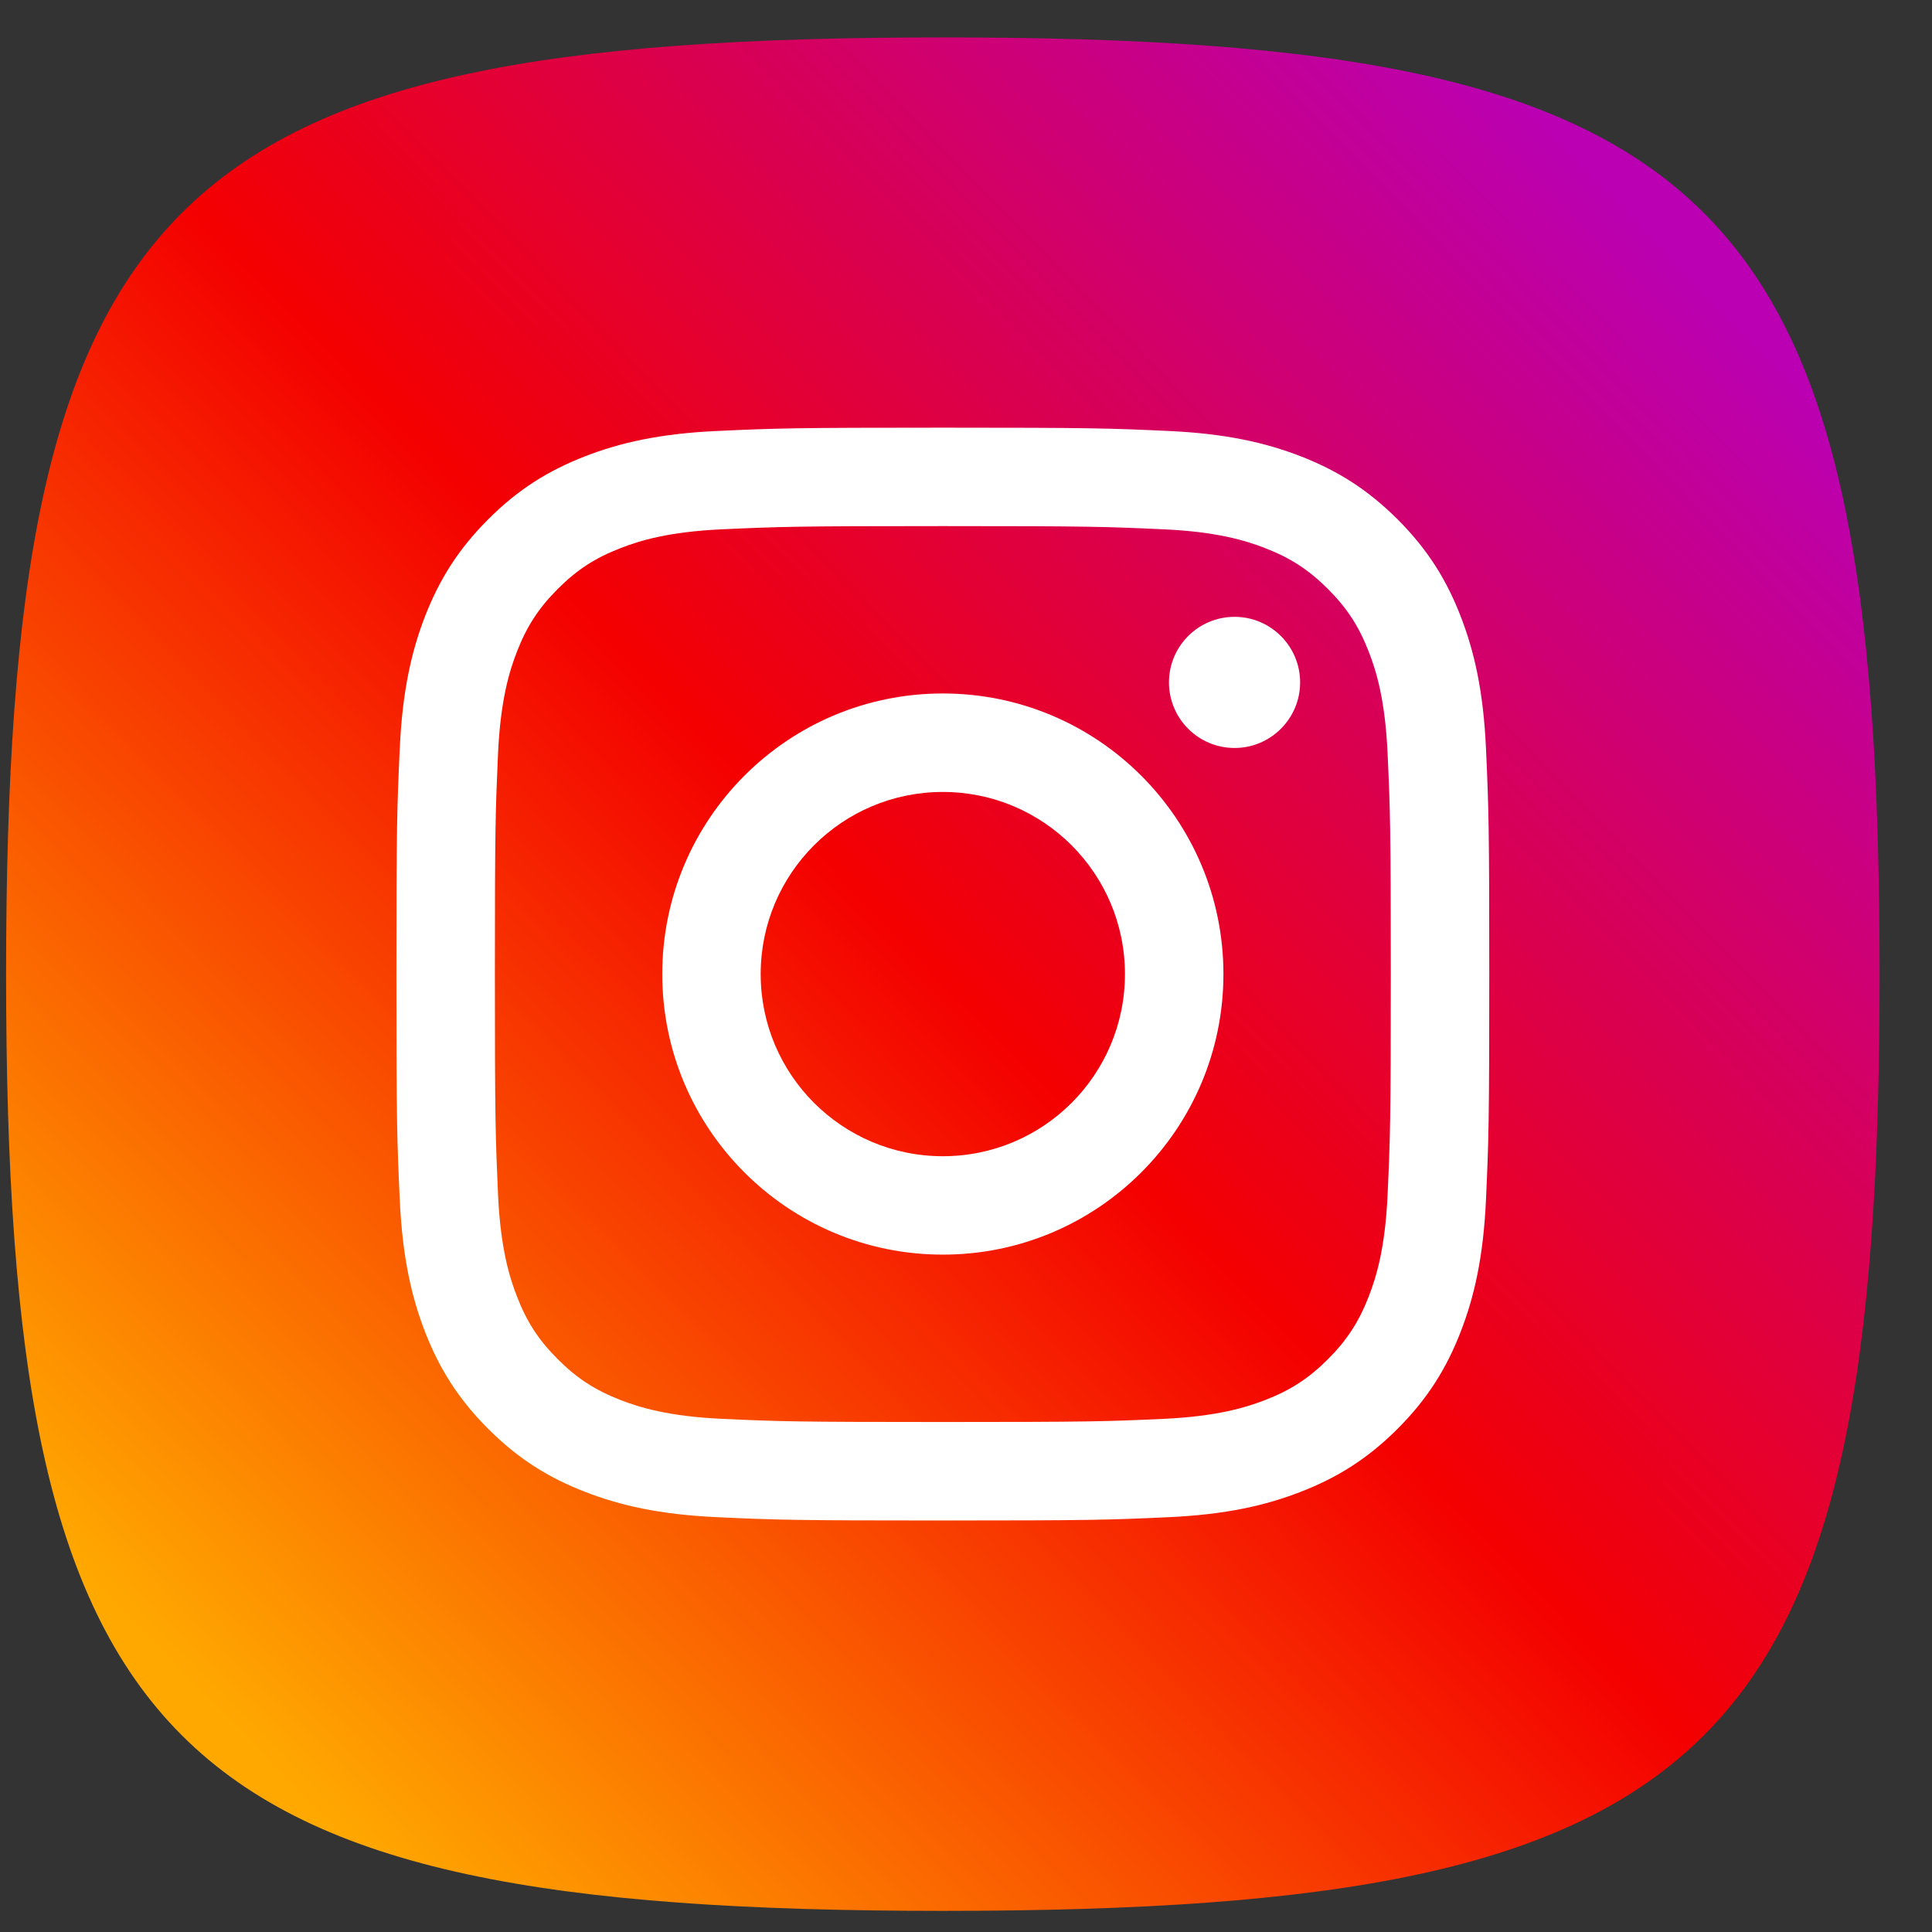 <svg xmlns="http://www.w3.org/2000/svg" width="33" height="33" viewBox="0 0 33 33" fill="none">
  <rect x="0" y="0" width="33" height="33" fill="#333333" stroke="none"/>
  <g clip-path="url(#clip0_1_7187)">
    <path d="M16.105 0.639C29.438 0.639 32.105 3.305 32.105 16.639C32.105 29.972 29.438 32.639 16.105 32.639C2.771 32.639 0.104 29.972 0.104 16.639C0.104 3.305 2.771 0.639 16.105 0.639Z" fill="url(#paint0_linear_1_7187)"/>
    <path fill-rule="evenodd" clip-rule="evenodd" d="M16.104 8.986C18.597 8.986 18.892 8.996 19.876 9.041C20.786 9.082 21.28 9.234 21.609 9.362C22.045 9.531 22.355 9.734 22.682 10.06C23.009 10.387 23.211 10.698 23.38 11.133C23.508 11.462 23.66 11.956 23.701 12.866C23.746 13.85 23.756 14.146 23.756 16.638C23.756 19.13 23.746 19.425 23.701 20.409C23.66 21.319 23.508 21.813 23.38 22.142C23.211 22.578 23.009 22.889 22.682 23.216C22.355 23.543 22.045 23.745 21.609 23.914C21.28 24.041 20.786 24.193 19.876 24.235C18.892 24.28 18.597 24.289 16.104 24.289C13.612 24.289 13.317 24.28 12.333 24.235C11.423 24.193 10.929 24.041 10.6 23.914C10.164 23.744 9.853 23.542 9.527 23.216C9.2 22.889 8.997 22.578 8.829 22.142C8.701 21.813 8.549 21.319 8.507 20.409C8.463 19.425 8.453 19.13 8.453 16.638C8.453 14.146 8.463 13.851 8.507 12.866C8.549 11.956 8.701 11.462 8.829 11.133C8.998 10.698 9.2 10.387 9.527 10.06C9.853 9.733 10.164 9.531 10.6 9.362C10.929 9.234 11.423 9.082 12.333 9.041C13.317 8.996 13.612 8.986 16.104 8.986ZM16.104 7.305C13.57 7.305 13.252 7.315 12.256 7.361C11.263 7.406 10.585 7.564 9.991 7.795C9.377 8.033 8.856 8.352 8.338 8.871C7.819 9.39 7.5 9.911 7.261 10.524C7.031 11.118 6.873 11.796 6.828 12.79C6.782 13.785 6.771 14.103 6.771 16.638C6.771 19.173 6.782 19.491 6.828 20.486C6.873 21.479 7.031 22.158 7.261 22.752C7.5 23.365 7.819 23.886 8.338 24.405C8.857 24.924 9.377 25.243 9.991 25.481C10.585 25.712 11.263 25.87 12.257 25.915C13.252 25.961 13.57 25.971 16.105 25.971C18.64 25.971 18.957 25.961 19.953 25.915C20.946 25.87 21.625 25.712 22.218 25.481C22.832 25.243 23.353 24.924 23.872 24.405C24.391 23.886 24.71 23.365 24.948 22.752C25.179 22.158 25.337 21.479 25.382 20.486C25.427 19.491 25.438 19.173 25.438 16.638C25.438 14.103 25.427 13.785 25.382 12.79C25.337 11.796 25.179 11.118 24.948 10.524C24.71 9.91 24.391 9.39 23.872 8.871C23.352 8.352 22.832 8.033 22.218 7.794C21.624 7.564 20.946 7.406 19.953 7.361C18.957 7.315 18.639 7.305 16.104 7.305ZM16.104 11.845C13.457 11.845 11.312 13.991 11.312 16.638C11.312 19.285 13.458 21.43 16.104 21.43C18.751 21.43 20.897 19.285 20.897 16.638C20.897 13.991 18.751 11.845 16.104 11.845ZM16.104 19.749C14.386 19.749 12.993 18.356 12.993 16.638C12.993 14.92 14.386 13.527 16.104 13.527C17.822 13.527 19.215 14.92 19.215 16.638C19.215 18.356 17.823 19.749 16.104 19.749ZM22.207 11.656C22.207 12.274 21.705 12.776 21.087 12.776C20.468 12.776 19.967 12.274 19.967 11.656C19.967 11.037 20.468 10.536 21.087 10.536C21.705 10.536 22.207 11.037 22.207 11.656Z" fill="white"/>
  </g>
  <defs>
    <linearGradient id="paint0_linear_1_7187" x1="28.645" y1="4.41" x2="3.467" y2="28.962" gradientUnits="userSpaceOnUse">
      <stop stop-color="#BA00B2"/>
      <stop offset="0.5" stop-color="#F40000"/>
      <stop offset="1" stop-color="#FFA800"/>
    </linearGradient>
    <clipPath id="clip0_1_7187">
      <rect width="32" height="32" fill="white" transform="translate(0.104 0.639)"/>
    </clipPath>
  </defs>
</svg>